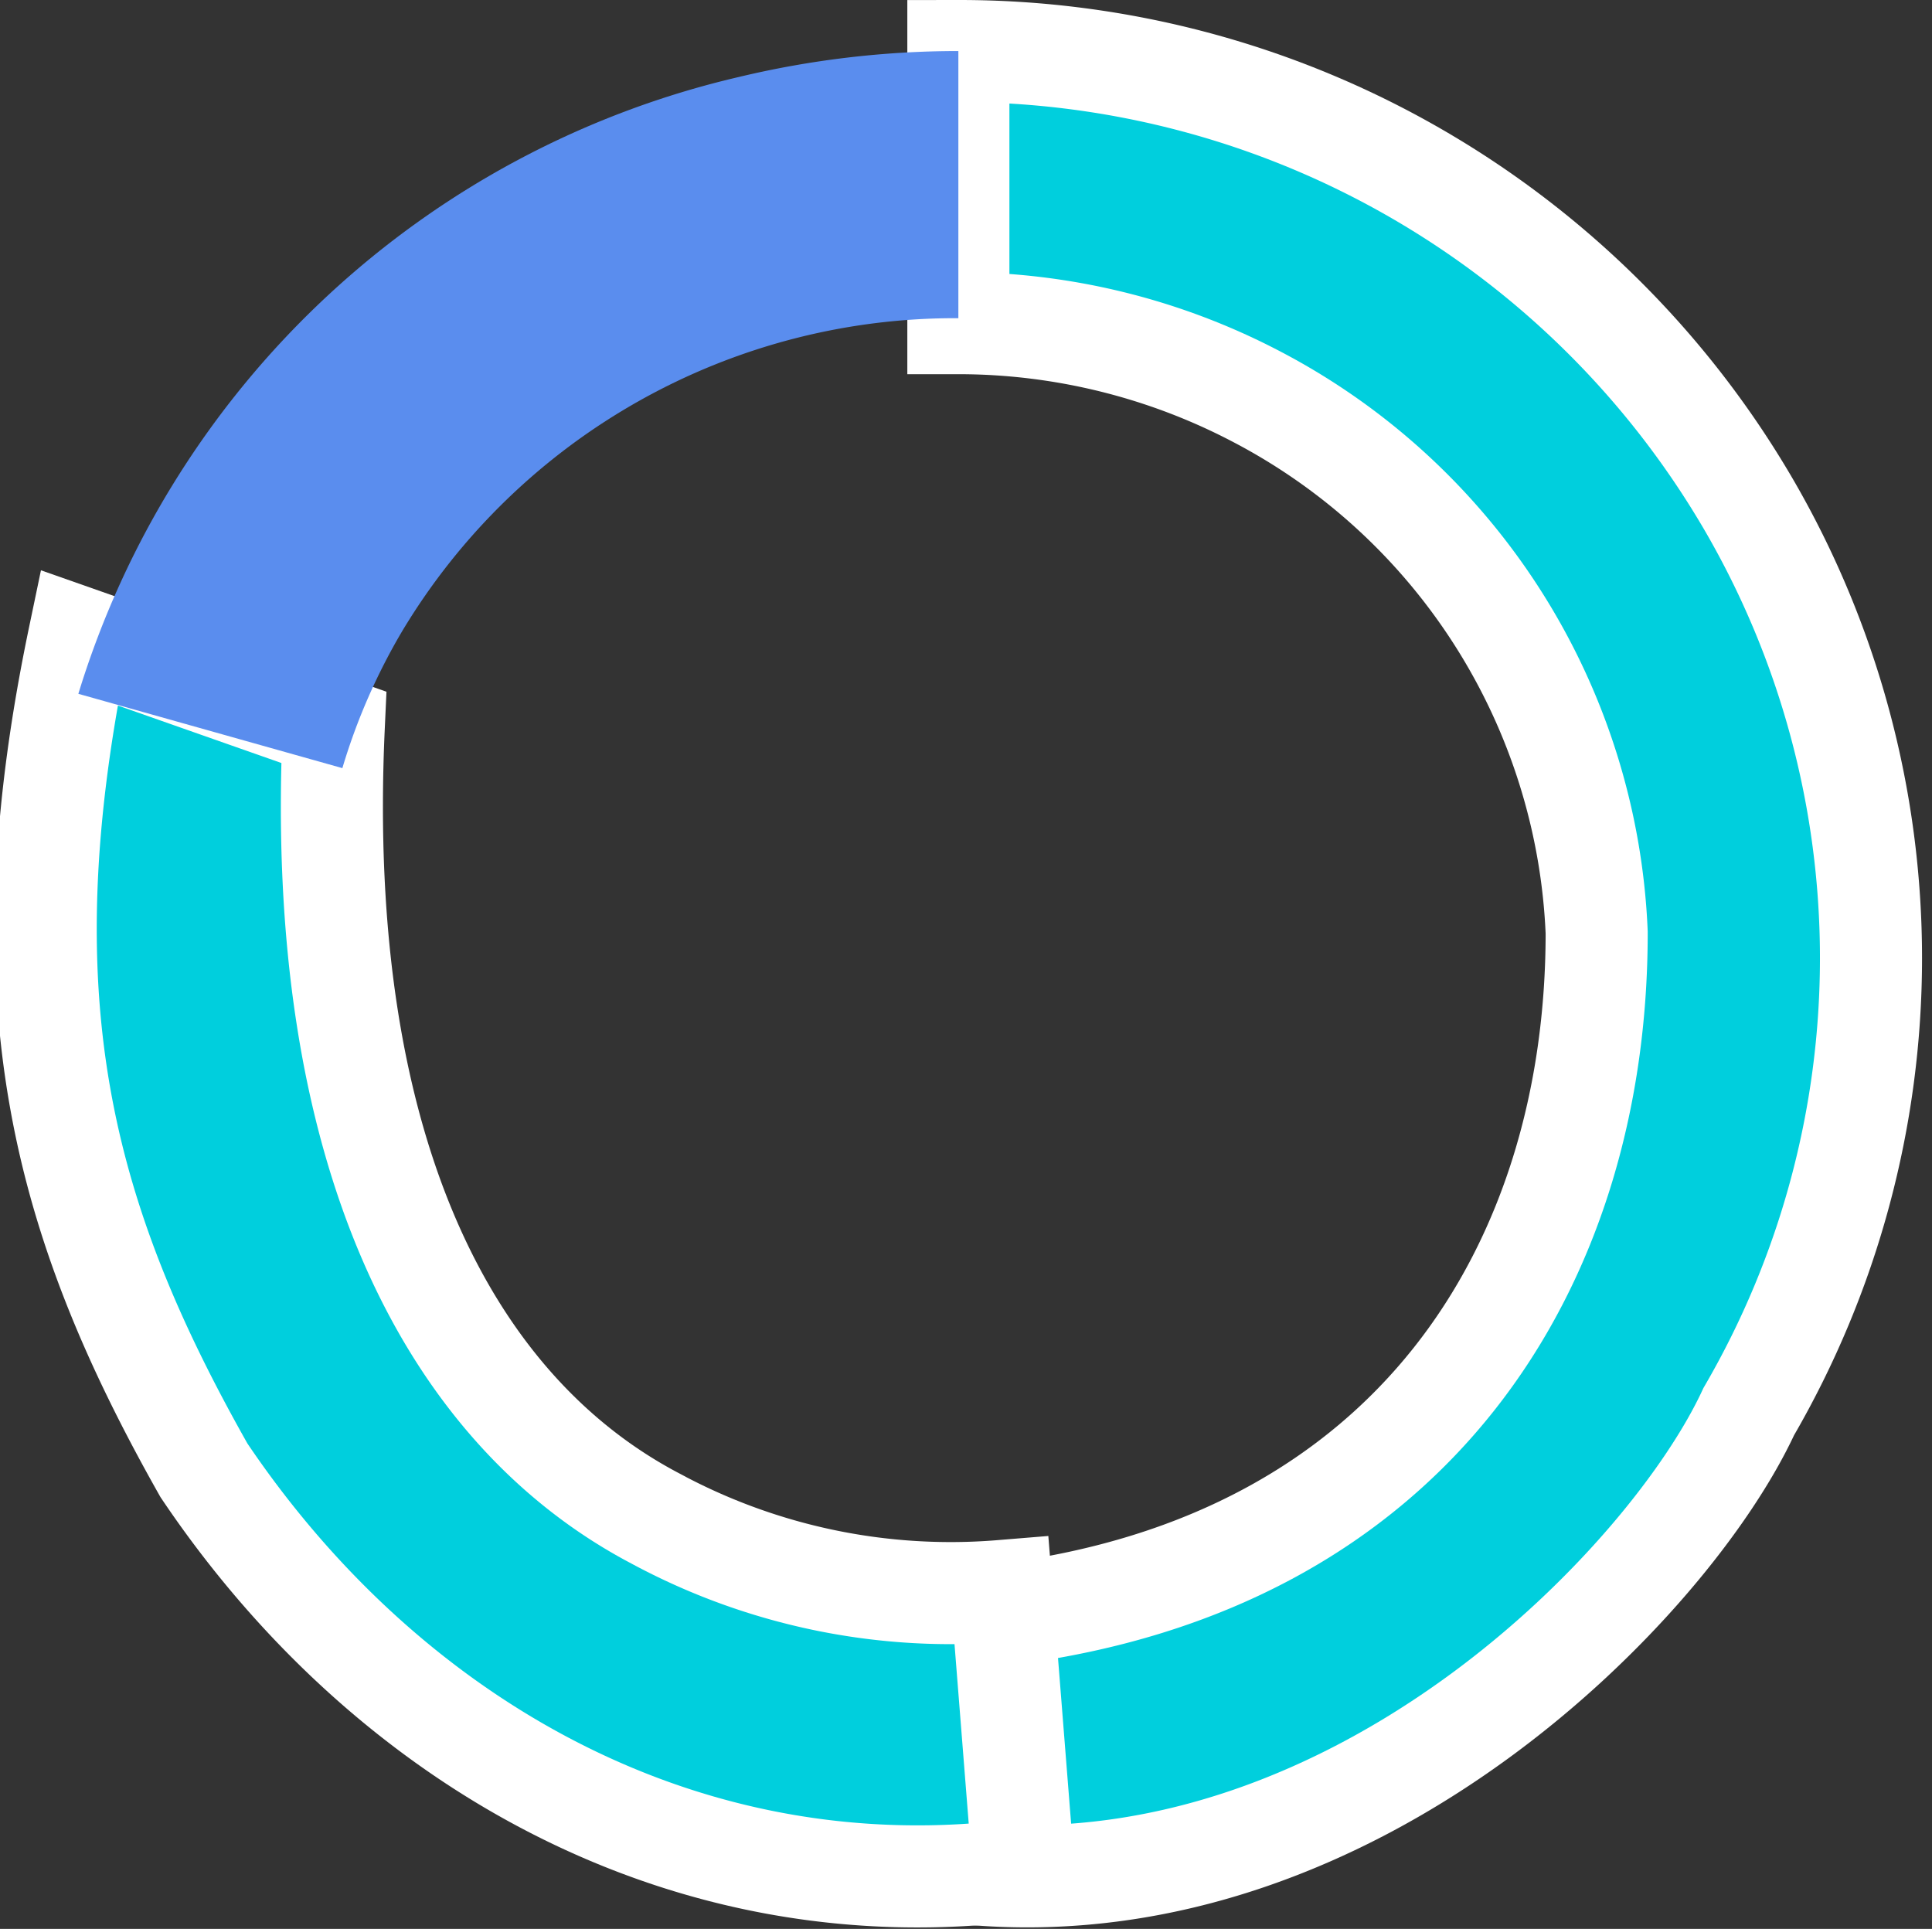 <svg xmlns="http://www.w3.org/2000/svg" width="37.853" height="37.79" viewBox="0 0 37.853 37.79">
  <rect x="0" y="0" width="37.853" height="37.79" fill="#333333" stroke="none"/>
  <g id="Shape" transform="translate(0.896 1)">
    <path id="Shape-2" data-name="Shape" d="M0,0A17.9,17.9,0,0,1,15.485,8.886a17.676,17.676,0,0,1,0,17.771c-1.533,3.31-7.616,9.678-15.158,9.062l.595-5.091c7.963-1.007,11.586-6.8,11.584-13.358A12.431,12.431,0,0,0,5.816,6.757,12.58,12.58,0,0,0,0,5.331Z" transform="translate(17.881)" fill="#00cfdd" stroke="#fff" stroke-miterlimit="10" stroke-width="2"/>
    <path id="Shape-3" data-name="Shape" d="M19.158,24.129C12.582,25,6.707,21.673,3.1,16.311.3,11.357-.826,7.08.652,0L5.643,1.754c-.38,8.316,2.265,13.378,6.3,15.5a12.18,12.18,0,0,0,6.783,1.422Z" transform="translate(0 11.495)" fill="#00cfdd" stroke="#fff" stroke-miterlimit="10" stroke-width="2"/>
    <path id="Shape-4" data-name="Shape" d="M0,12.593A17.734,17.734,0,0,1,12.946.507,18.442,18.442,0,0,1,17.242,0V5.234A12.635,12.635,0,0,0,6.36,11.34a12,12,0,0,0-1.187,2.709Z" transform="translate(0.639)" fill="#5a8dee"/>
  </g>
</svg>
